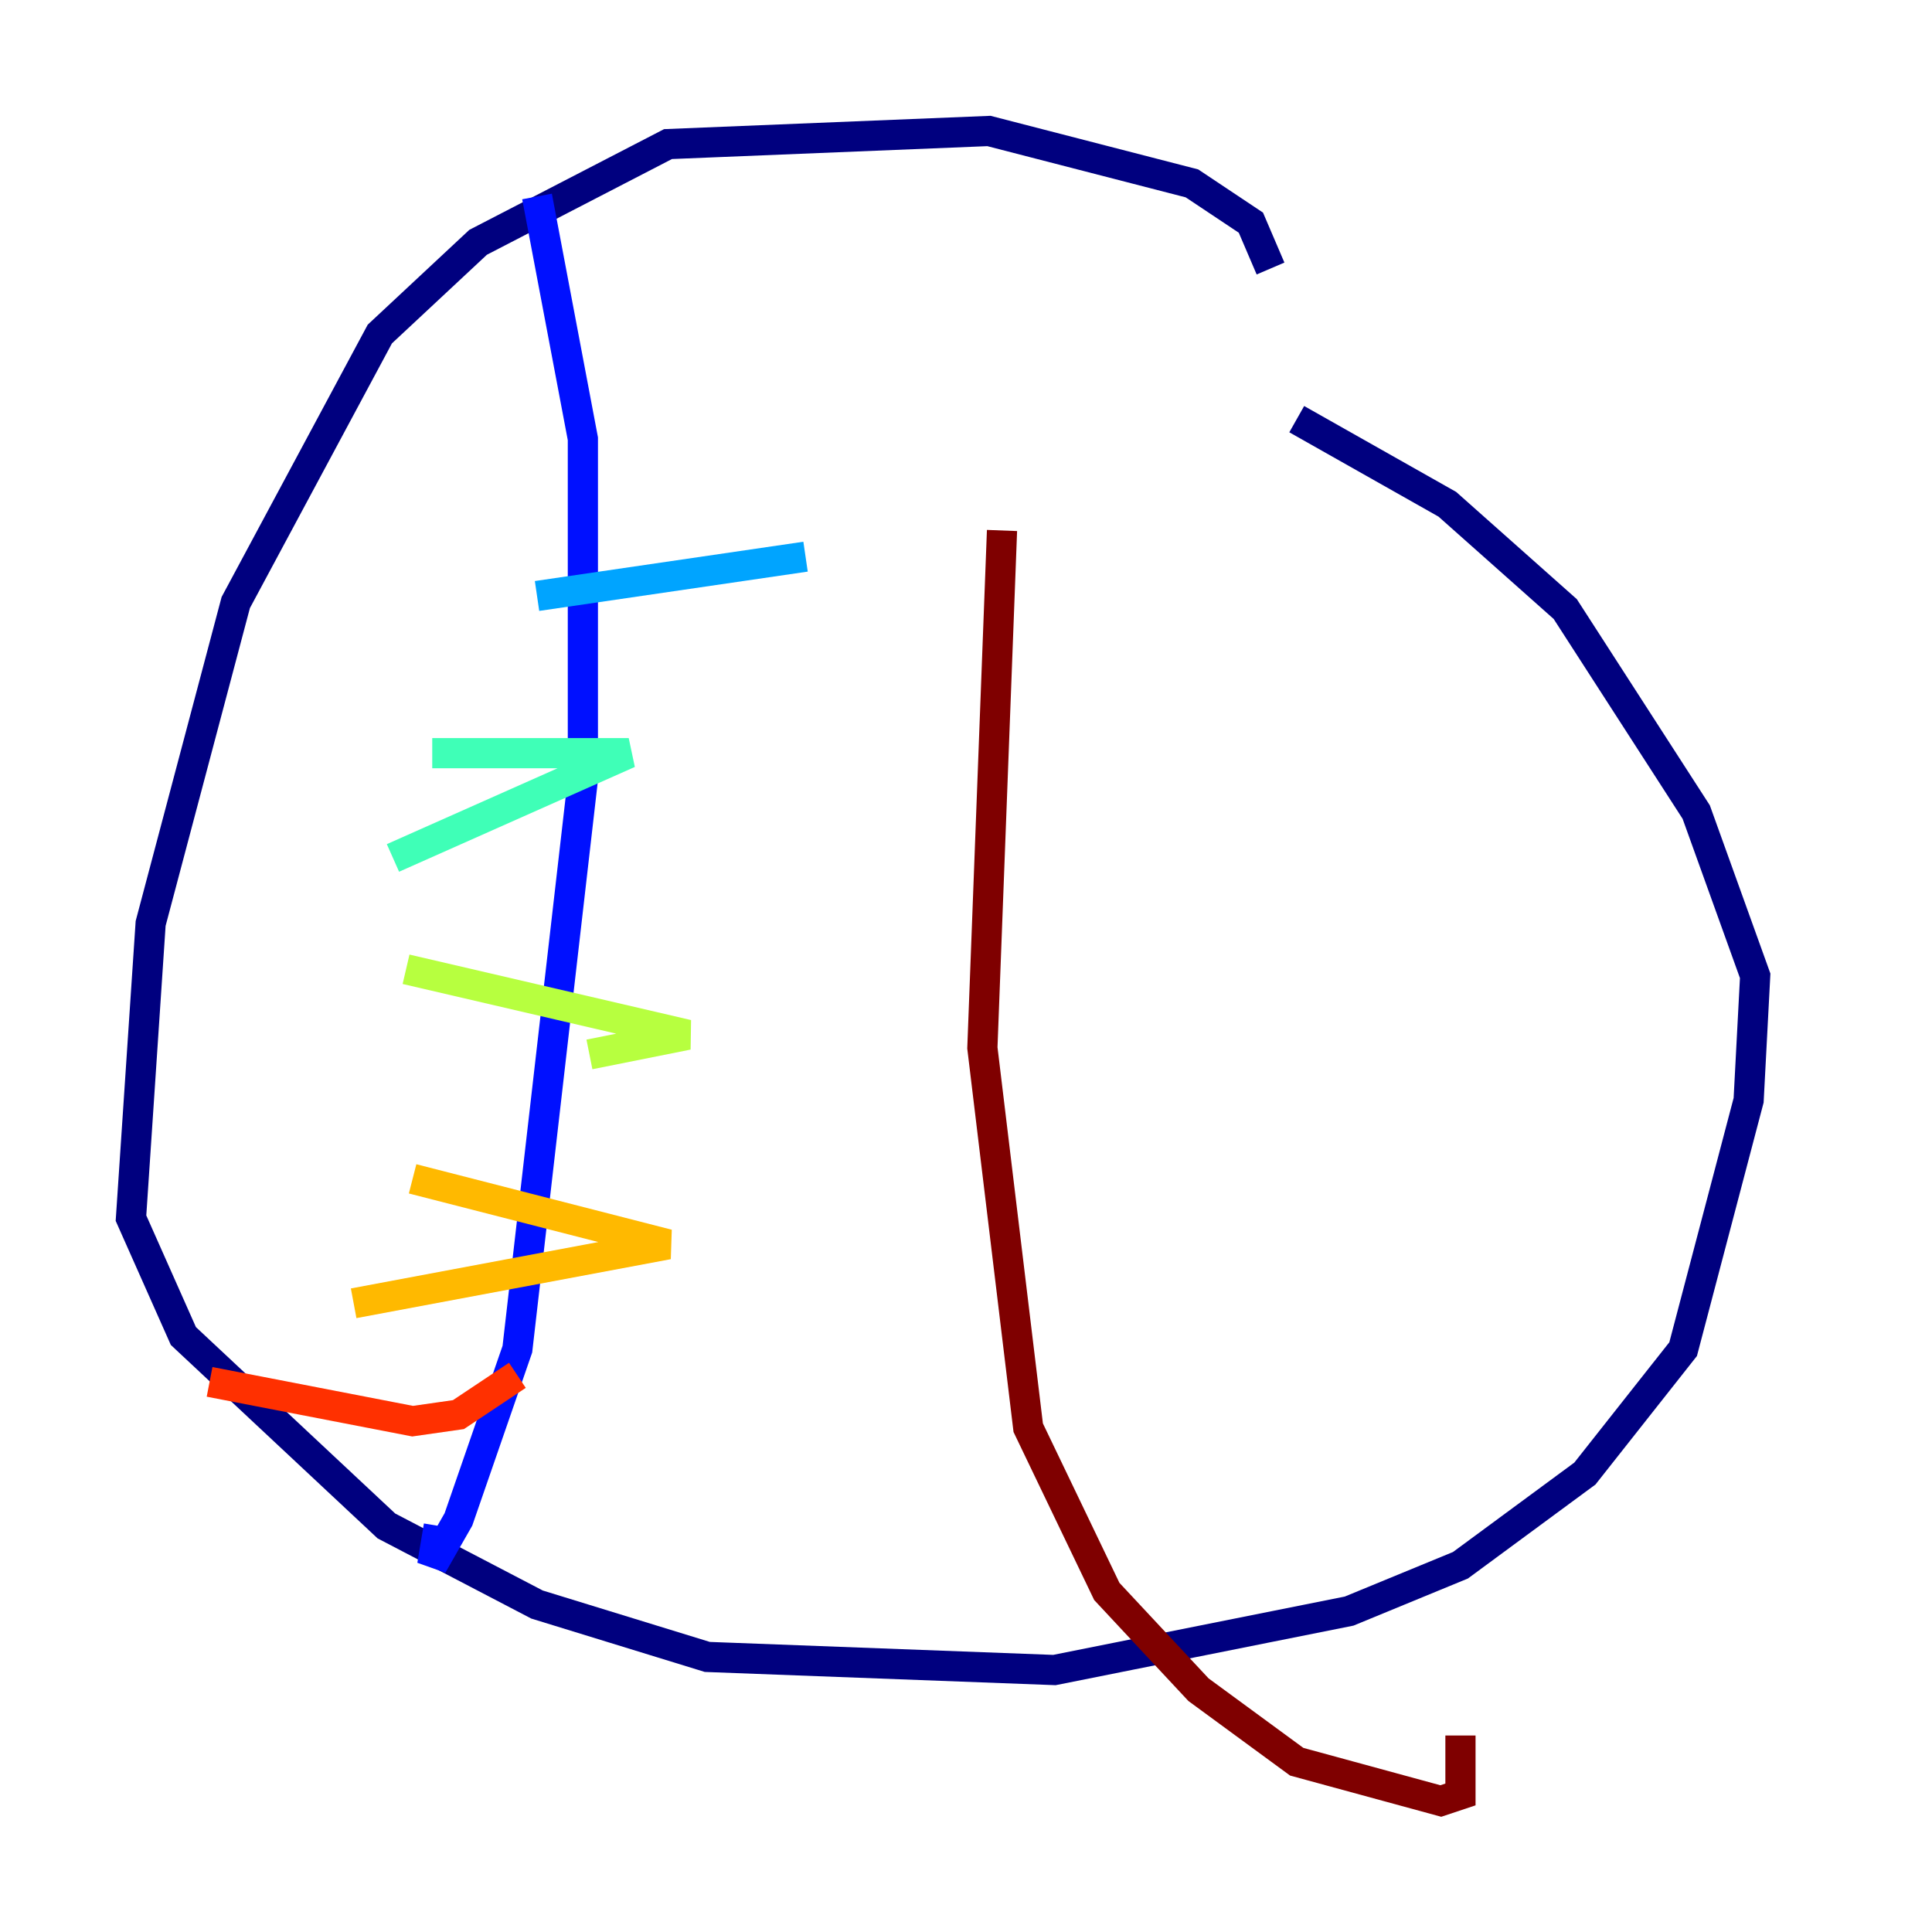 <?xml version="1.0" encoding="utf-8" ?>
<svg baseProfile="tiny" height="128" version="1.2" viewBox="0,0,128,128" width="128" xmlns="http://www.w3.org/2000/svg" xmlns:ev="http://www.w3.org/2001/xml-events" xmlns:xlink="http://www.w3.org/1999/xlink"><defs /><polyline fill="none" points="84.176,17.79 82.875,14.752 78.969,12.149 65.519,8.678 44.258,9.546 31.675,16.054 25.166,22.129 15.62,39.919 9.98,61.18 8.678,80.705 12.149,88.515 25.6,101.098 35.58,106.305 46.861,109.776 69.858,110.644 89.383,106.739 96.759,103.702 105.003,97.627 111.512,89.383 115.851,72.895 116.285,64.651 112.38,53.803 103.702,40.352 95.891,33.41 85.912,27.77" stroke="#00007f" stroke-width="2" /><polyline fill="none" points="35.58,13.017 38.617,29.071 38.617,51.634 34.278,89.383 30.373,100.664 28.637,103.702 29.071,101.098" stroke="#0010ff" stroke-width="2" /><polyline fill="none" points="35.58,39.485 53.37,36.881" stroke="#00a4ff" stroke-width="2" /><polyline fill="none" points="28.637,49.898 41.654,49.898 26.034,56.841" stroke="#3fffb7" stroke-width="2" /><polyline fill="none" points="26.902,64.217 45.559,68.556 39.051,69.858" stroke="#b7ff3f" stroke-width="2" /><polyline fill="none" points="27.336,78.102 44.258,82.441 23.43,86.346" stroke="#ffb900" stroke-width="2" /><polyline fill="none" points="13.885,91.552 27.336,94.156 30.373,93.722 34.278,91.119" stroke="#ff3000" stroke-width="2" /><polyline fill="none" points="66.386,35.146 65.085,69.424 68.122,94.59 73.329,105.437 79.403,111.946 85.912,116.719 95.458,119.322 96.759,118.888 96.759,114.983" stroke="#7f0000" stroke-width="2" /></svg>